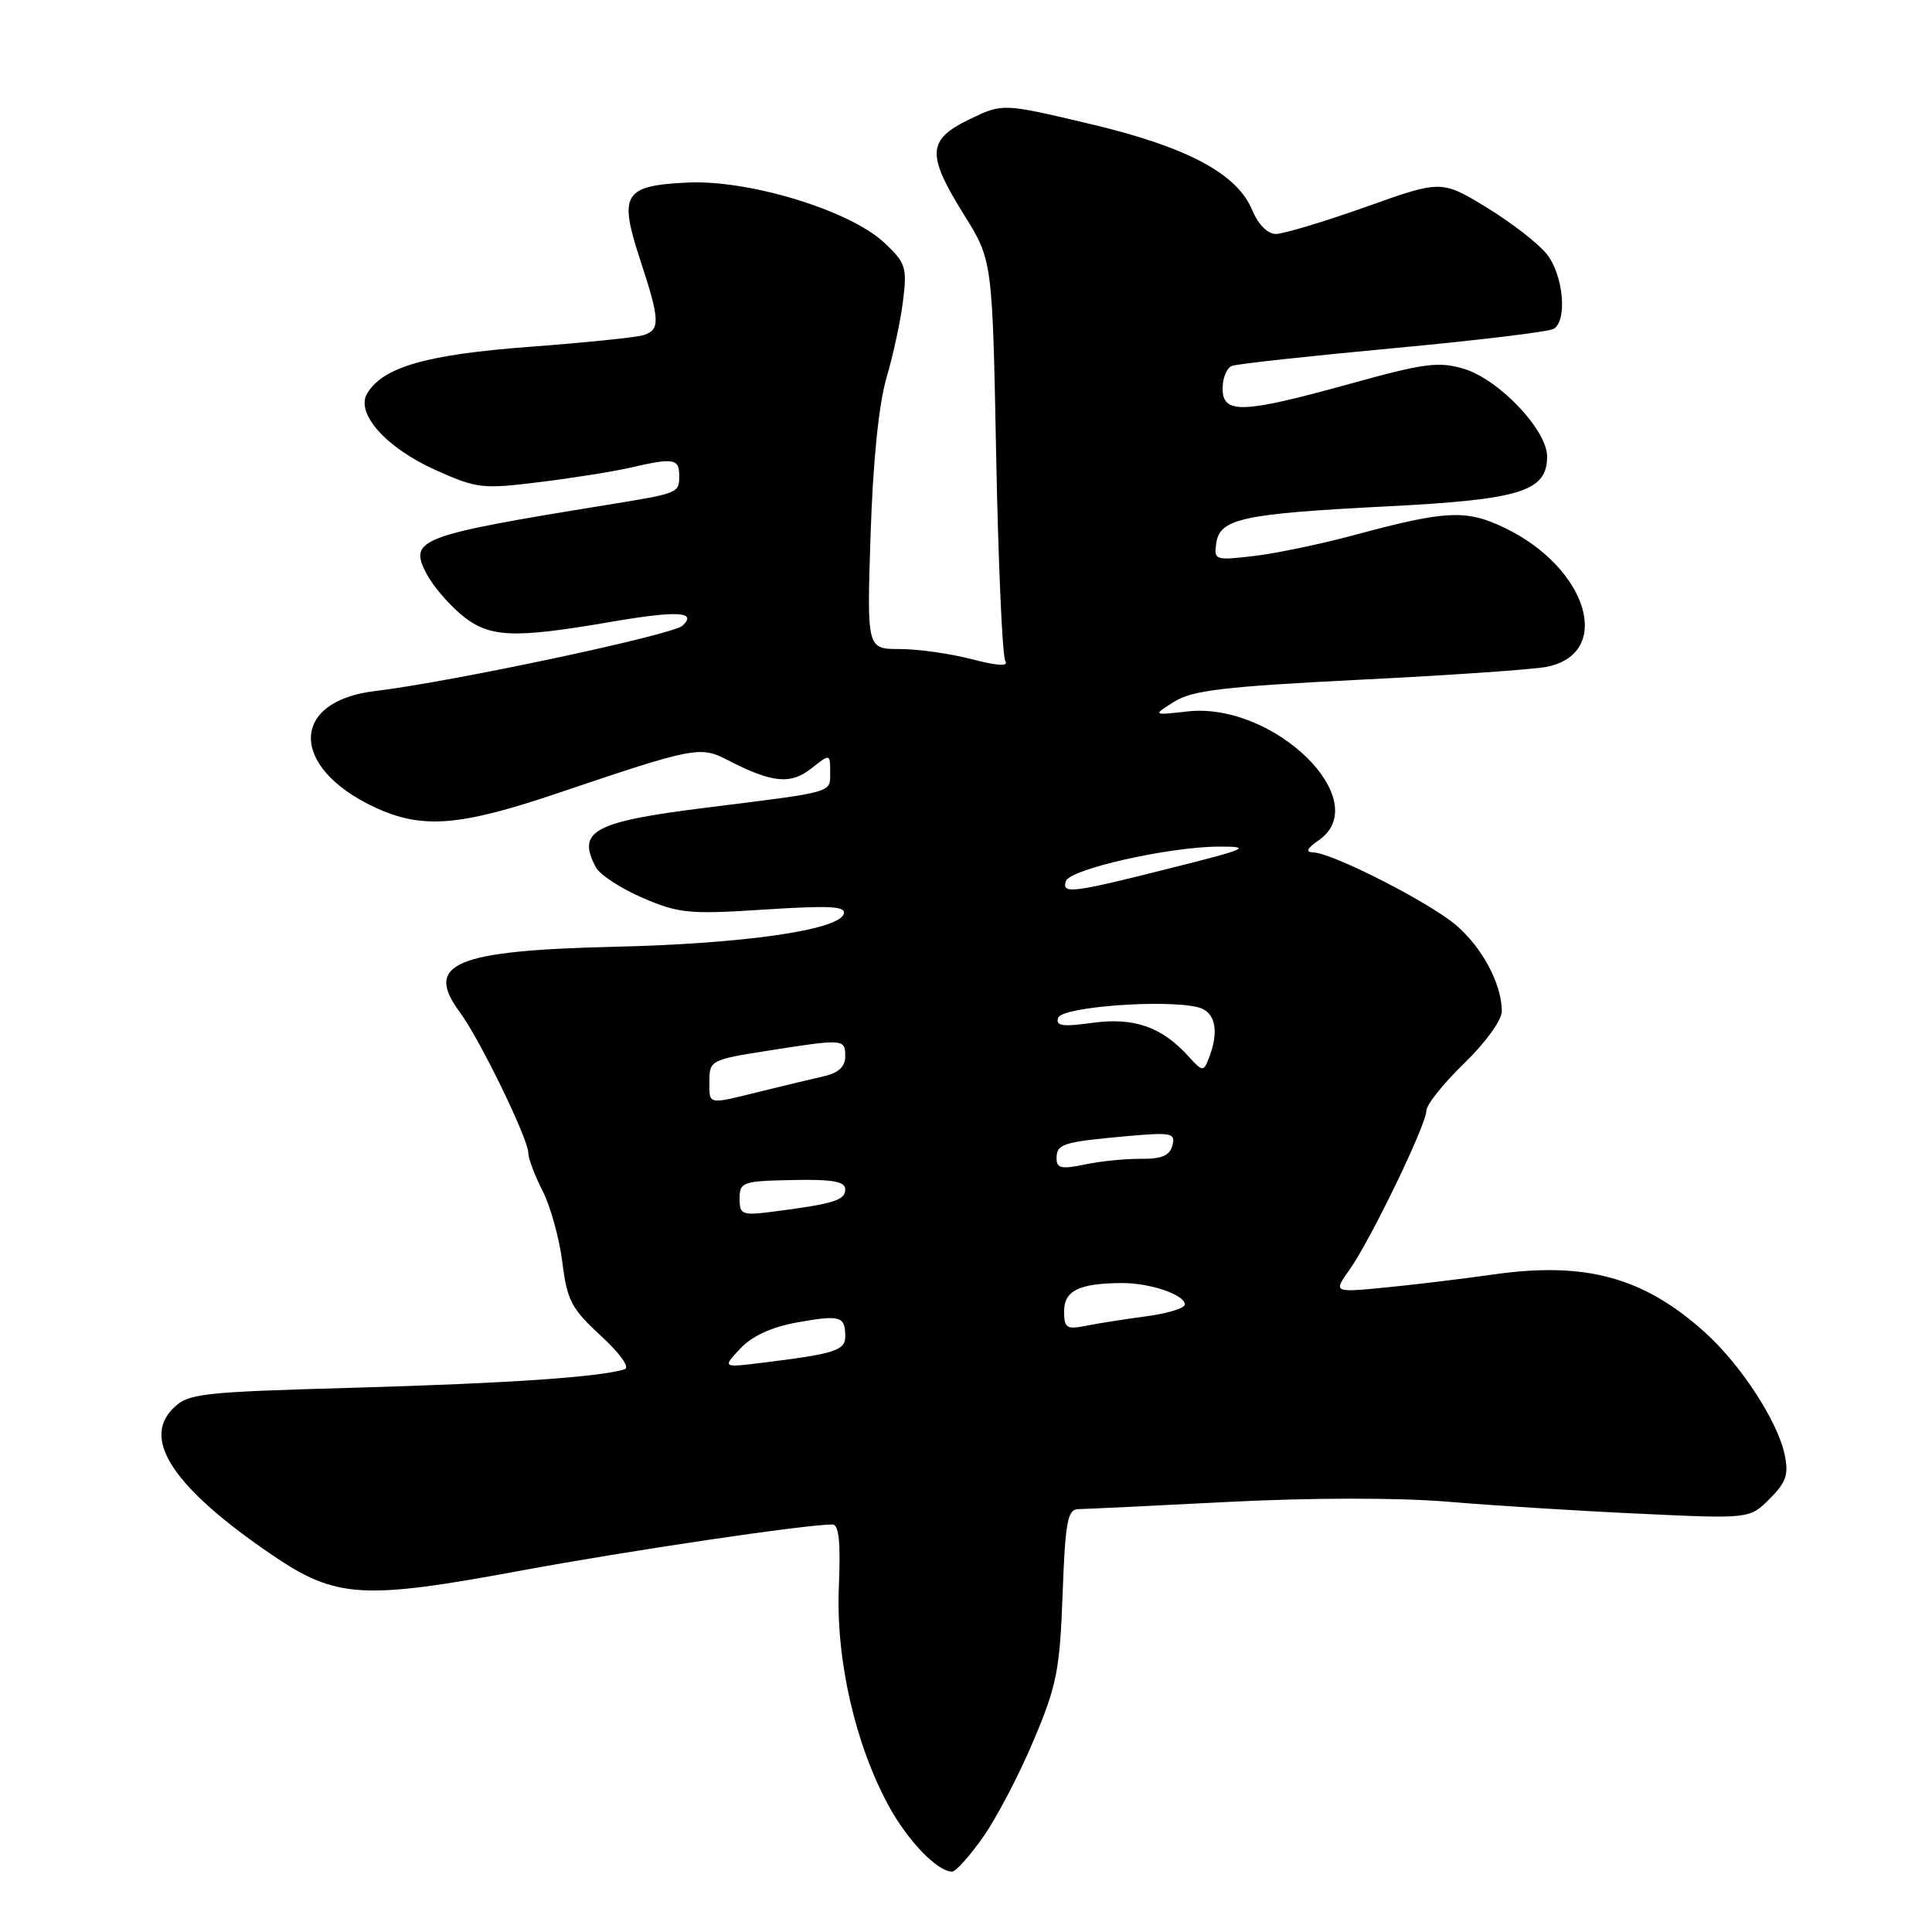 <?xml version="1.0" encoding="UTF-8" standalone="no"?>
<!DOCTYPE svg PUBLIC "-//W3C//DTD SVG 1.1//EN" "http://www.w3.org/Graphics/SVG/1.1/DTD/svg11.dtd" >
<svg xmlns="http://www.w3.org/2000/svg" xmlns:xlink="http://www.w3.org/1999/xlink" version="1.1" viewBox="0 0 256 256">
 <g >
 <path fill="currentColor"
d=" M 130.26 243.43 C 132.03 240.92 135.04 235.18 136.93 230.68 C 140.03 223.36 140.43 221.32 140.80 211.25 C 141.15 201.67 141.46 200.00 142.86 199.97 C 143.76 199.96 152.72 199.52 162.77 199.01 C 173.77 198.45 185.32 198.44 191.77 198.98 C 197.67 199.48 209.10 200.20 217.17 200.57 C 231.83 201.26 231.83 201.26 234.49 198.60 C 236.69 196.40 237.03 195.39 236.47 192.72 C 235.55 188.34 230.68 180.85 225.97 176.60 C 217.84 169.25 210.14 167.13 197.90 168.87 C 193.83 169.45 187.39 170.23 183.59 170.60 C 176.67 171.27 176.67 171.27 178.80 168.27 C 181.58 164.38 189.00 149.02 189.00 147.18 C 189.00 146.39 191.25 143.57 194.00 140.91 C 196.82 138.18 199.00 135.16 199.00 134.00 C 199.00 130.40 196.38 125.50 192.89 122.55 C 189.27 119.50 176.57 113.03 174.03 112.95 C 172.94 112.91 173.15 112.44 174.75 111.33 C 182.22 106.12 168.80 92.97 157.33 94.27 C 152.71 94.79 152.71 94.79 155.60 92.97 C 158.00 91.47 162.24 90.97 180.15 90.07 C 192.06 89.48 203.21 88.71 204.94 88.36 C 213.81 86.59 210.42 75.29 199.43 69.97 C 194.31 67.49 191.63 67.61 179.52 70.88 C 175.13 72.07 169.12 73.32 166.18 73.67 C 160.99 74.28 160.83 74.22 161.16 71.97 C 161.63 68.72 164.65 68.07 183.71 67.10 C 201.52 66.20 205.00 65.12 205.00 60.48 C 205.00 56.98 198.61 50.26 193.97 48.87 C 190.63 47.87 188.73 48.12 178.83 50.87 C 164.58 54.81 162.00 54.90 162.00 51.47 C 162.00 50.08 162.56 48.73 163.25 48.48 C 163.94 48.22 173.56 47.17 184.63 46.14 C 195.70 45.11 205.26 43.96 205.88 43.57 C 207.71 42.45 207.16 36.47 204.97 33.69 C 203.85 32.27 200.25 29.48 196.97 27.48 C 190.99 23.85 190.99 23.85 180.94 27.43 C 175.41 29.39 170.07 31.00 169.06 31.00 C 167.97 31.00 166.73 29.76 165.94 27.87 C 163.92 22.98 157.27 19.45 144.30 16.39 C 132.84 13.68 132.84 13.68 128.42 15.83 C 122.85 18.53 122.75 20.45 127.75 28.48 C 131.50 34.50 131.50 34.50 132.00 60.50 C 132.28 74.80 132.82 86.99 133.21 87.59 C 133.69 88.32 132.19 88.24 128.74 87.34 C 125.90 86.60 121.61 86.00 119.21 86.00 C 114.86 86.00 114.86 86.00 115.36 70.75 C 115.68 61.03 116.45 53.50 117.48 50.00 C 118.37 46.98 119.36 42.37 119.67 39.77 C 120.20 35.42 120.00 34.80 117.16 32.15 C 112.58 27.87 99.25 23.80 91.10 24.19 C 82.63 24.60 81.96 25.69 84.82 34.41 C 87.46 42.43 87.51 43.71 85.25 44.41 C 84.29 44.71 77.47 45.41 70.10 45.96 C 56.49 46.99 50.77 48.63 48.66 52.12 C 47.06 54.75 51.16 59.35 57.71 62.28 C 63.19 64.74 63.93 64.82 71.50 63.88 C 75.90 63.34 81.30 62.48 83.50 61.97 C 89.26 60.64 90.00 60.76 90.00 63.03 C 90.00 65.34 89.98 65.35 80.50 66.89 C 55.47 70.95 54.15 71.45 56.49 75.98 C 57.28 77.51 59.33 79.94 61.04 81.38 C 64.75 84.50 67.79 84.66 80.90 82.41 C 89.77 80.89 92.44 81.03 90.43 82.91 C 89.12 84.13 59.84 90.35 49.68 91.57 C 38.41 92.91 38.36 101.66 49.59 106.94 C 55.88 109.89 60.83 109.52 73.93 105.09 C 91.91 99.01 92.79 98.84 96.33 100.67 C 102.26 103.74 104.73 104.00 107.47 101.85 C 110.00 99.85 110.00 99.85 110.00 102.34 C 110.00 105.09 110.72 104.88 93.50 107.03 C 78.65 108.88 76.38 110.11 78.96 114.93 C 79.49 115.91 82.28 117.73 85.16 118.98 C 89.97 121.04 91.32 121.17 101.32 120.52 C 110.04 119.96 112.14 120.08 111.80 121.11 C 111.08 123.25 98.50 125.05 81.50 125.45 C 60.25 125.95 56.16 127.67 60.92 134.11 C 63.56 137.67 70.00 150.91 70.00 152.76 C 70.00 153.49 70.85 155.75 71.90 157.80 C 72.94 159.85 74.12 164.09 74.51 167.24 C 75.14 172.31 75.72 173.41 79.62 177.00 C 82.22 179.40 83.50 181.22 82.76 181.44 C 79.42 182.47 67.52 183.29 47.28 183.87 C 26.29 184.47 24.93 184.62 22.90 186.66 C 18.75 190.81 23.15 197.27 36.10 206.07 C 44.52 211.79 48.02 212.01 69.00 208.12 C 83.35 205.46 106.73 202.00 110.30 202.00 C 111.17 202.00 111.40 204.34 111.15 210.37 C 110.76 219.95 113.31 231.12 117.77 239.31 C 120.28 243.92 124.21 248.00 126.16 248.00 C 126.64 248.00 128.49 245.94 130.26 243.43 Z  M 98.10 178.68 C 99.70 177.00 102.25 175.83 105.72 175.21 C 111.36 174.21 112.00 174.40 112.00 177.09 C 112.00 178.94 110.61 179.39 101.10 180.56 C 95.71 181.23 95.71 181.23 98.10 178.68 Z  M 141.00 173.74 C 141.00 171.01 143.01 170.04 148.68 170.01 C 152.41 170.00 157.00 171.56 157.00 172.85 C 157.00 173.34 154.69 174.05 151.86 174.42 C 149.03 174.80 145.43 175.36 143.86 175.68 C 141.32 176.19 141.00 175.97 141.00 173.74 Z  M 98.00 158.81 C 98.01 156.63 98.40 156.49 105.00 156.36 C 110.33 156.25 112.00 156.55 112.00 157.59 C 112.00 159.03 110.52 159.50 102.75 160.51 C 98.28 161.09 98.00 160.99 98.00 158.81 Z  M 140.00 153.51 C 140.00 151.57 140.80 151.32 149.16 150.56 C 155.26 150.01 155.78 150.12 155.35 151.78 C 154.99 153.13 153.93 153.58 151.19 153.55 C 149.16 153.53 145.81 153.86 143.75 154.30 C 140.67 154.95 140.00 154.81 140.00 153.51 Z  M 94.00 143.22 C 94.00 140.53 94.23 140.40 101.76 139.22 C 111.82 137.64 112.00 137.65 112.00 139.98 C 112.00 141.32 111.11 142.16 109.25 142.59 C 107.74 142.93 103.96 143.84 100.86 144.60 C 93.63 146.39 94.00 146.46 94.00 143.22 Z  M 157.47 139.96 C 153.94 136.06 150.25 134.78 144.78 135.53 C 140.78 136.08 139.85 135.95 140.21 134.86 C 140.69 133.41 154.40 132.38 158.75 133.47 C 161.07 134.06 161.60 136.63 160.14 140.32 C 159.47 142.02 159.31 142.00 157.47 139.96 Z  M 141.24 116.75 C 141.77 115.16 154.92 112.20 161.50 112.18 C 165.99 112.17 165.32 112.47 155.00 115.06 C 141.98 118.34 140.67 118.50 141.24 116.75 Z "/>
</g>
</svg>